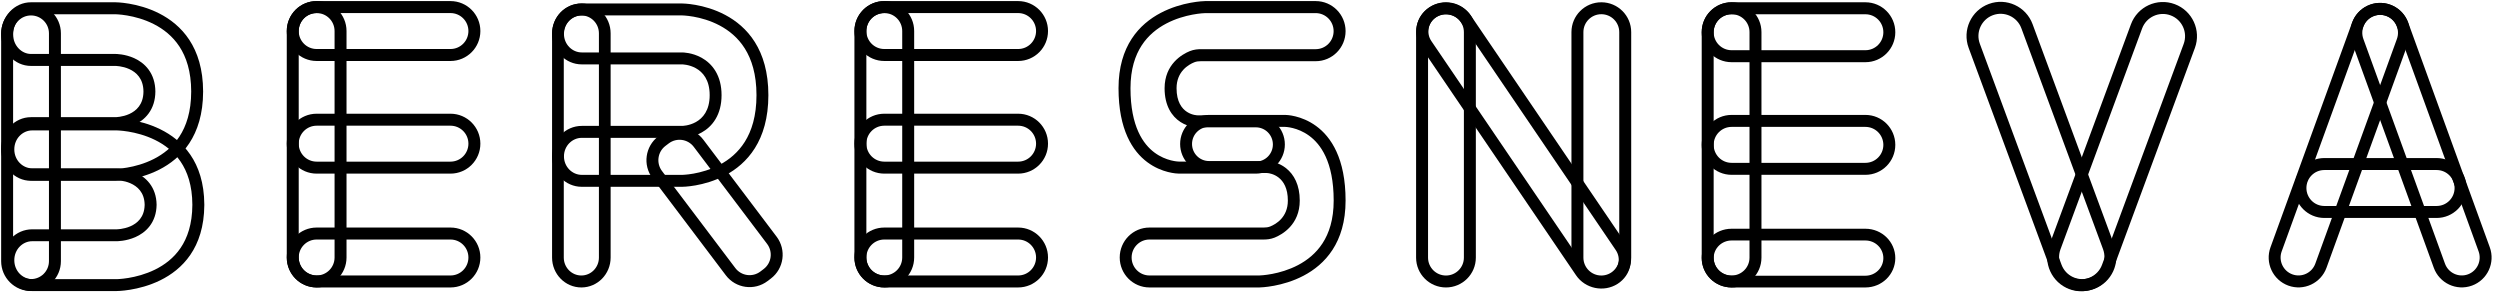 <svg width="1264" height="152" viewBox="0 0 1264 152" fill="none" xmlns="http://www.w3.org/2000/svg">
<path fill-rule="evenodd" clip-rule="evenodd" d="M24.752 132.04V16.873C24.752 11.865 20.694 7.805 15.688 7.805C10.683 7.805 6.625 11.865 6.625 16.873V132.04C6.625 137.048 10.683 141.108 15.688 141.108C20.694 141.108 24.752 137.048 24.752 132.04ZM15.688 1.759C7.346 1.759 0.583 8.526 0.583 16.873V132.04C0.583 140.387 7.346 147.153 15.688 147.153C24.031 147.153 30.794 140.387 30.794 132.04V16.873C30.794 8.526 24.031 1.759 15.688 1.759Z" fill="black"/>
<path fill-rule="evenodd" clip-rule="evenodd" d="M103.298 103.301C103.299 103.379 103.299 103.457 103.3 103.535C103.299 103.613 103.299 103.691 103.298 103.769C102.984 147.154 58.956 147.154 58.956 147.154H16.264C7.934 147.154 1.188 140.167 1.188 131.548C1.188 122.929 7.94 115.942 16.271 115.942L58.956 115.942C58.956 115.942 72.782 115.942 73.127 103.769C73.129 103.692 73.131 103.614 73.132 103.535C73.131 103.457 73.129 103.379 73.127 103.301C72.782 91.129 58.956 91.129 58.956 91.129L16.271 91.129C7.94 91.129 1.188 84.142 1.188 75.523C1.188 66.904 7.934 59.917 16.264 59.917H58.956C58.956 59.917 102.984 59.917 103.298 103.301ZM58.943 65.933C58.949 65.933 58.964 65.933 58.986 65.934C59.036 65.935 59.126 65.936 59.252 65.941C59.506 65.949 59.904 65.967 60.428 66.004C61.477 66.077 63.016 66.228 64.878 66.534C68.631 67.151 73.544 68.375 78.389 70.762C83.211 73.138 87.848 76.605 91.299 81.688C94.72 86.727 97.218 93.706 97.257 103.535C97.218 113.365 94.72 120.344 91.299 125.382C87.848 130.465 83.211 133.933 78.389 136.309C73.544 138.696 68.631 139.919 64.878 140.536C63.016 140.842 61.477 140.993 60.428 141.067C59.904 141.104 59.506 141.122 59.252 141.13C59.126 141.134 59.036 141.136 58.986 141.137C58.964 141.137 58.949 141.137 58.943 141.137H16.264C11.491 141.137 7.23 137.067 7.23 131.548C7.23 126.032 11.494 121.958 16.271 121.958L58.956 121.958C59.221 121.958 63.736 121.957 68.422 119.893C70.834 118.831 73.53 117.12 75.647 114.358C77.819 111.524 79.113 107.928 79.174 103.619L79.175 103.535L79.174 103.451C79.113 99.142 77.819 95.547 75.647 92.713C73.53 89.951 70.834 88.239 68.422 87.177C63.736 85.114 59.221 85.112 58.956 85.112L16.271 85.112C11.494 85.112 7.23 81.039 7.23 75.523C7.23 70.004 11.491 65.933 16.264 65.933H58.943Z" fill="black"/>
<path fill-rule="evenodd" clip-rule="evenodd" d="M72.529 46.206C72.412 33.334 58.352 33.334 58.351 33.334L15.666 33.334C7.336 33.334 0.583 26.13 0.583 17.244C0.583 8.357 7.329 1.154 15.659 1.154H58.351C58.351 1.154 102.59 1.154 102.695 46.206C102.695 46.233 102.696 46.26 102.696 46.286C102.696 46.313 102.695 46.34 102.695 46.367C102.59 91.419 58.351 91.419 58.351 91.419H15.659C7.329 91.419 0.583 84.215 0.583 75.329C0.583 66.443 7.336 59.239 15.666 59.239L58.351 59.239C58.352 59.239 72.412 59.239 72.529 46.367C72.529 46.34 72.529 46.313 72.529 46.286C72.529 46.26 72.529 46.233 72.529 46.206ZM96.671 46.286C96.658 36.051 94.154 28.776 90.715 23.528C87.252 18.244 82.602 14.654 77.782 12.2C72.938 9.733 68.023 8.47 64.27 7.832C62.407 7.516 60.869 7.36 59.82 7.284C59.296 7.246 58.898 7.228 58.645 7.219C58.519 7.215 58.43 7.213 58.38 7.212C58.358 7.212 58.344 7.212 58.338 7.212H15.659C10.99 7.212 6.607 11.358 6.607 17.244C6.607 23.126 10.993 27.276 15.666 27.276L58.351 27.276C58.622 27.276 63.192 27.278 67.914 29.439C70.349 30.554 73.047 32.343 75.143 35.209C77.287 38.142 78.534 41.84 78.553 46.259L78.554 46.286L78.553 46.314C78.534 50.733 77.287 54.431 75.143 57.363C73.047 60.23 70.349 62.019 67.914 63.133C63.192 65.295 58.622 65.297 58.351 65.297L15.666 65.297C10.993 65.297 6.607 69.447 6.607 75.329C6.607 81.215 10.99 85.361 15.659 85.361H58.338C58.345 85.361 58.359 85.361 58.38 85.361C58.43 85.36 58.519 85.358 58.645 85.353C58.898 85.345 59.296 85.327 59.82 85.289C60.869 85.212 62.407 85.057 64.27 84.74C68.023 84.103 72.938 82.84 77.782 80.373C82.602 77.919 87.252 74.328 90.715 69.045C94.154 63.797 96.658 56.522 96.671 46.286Z" fill="black"/>
<path fill-rule="evenodd" clip-rule="evenodd" d="M169.159 130.191V15.693C169.159 10.674 165.102 6.606 160.096 6.606C155.091 6.606 151.033 10.674 151.033 15.693V130.191C151.033 135.209 155.091 139.278 160.096 139.278C165.102 139.278 169.159 135.209 169.159 130.191ZM160.096 0.548C151.754 0.548 144.991 7.328 144.991 15.693V130.191C144.991 138.555 151.754 145.336 160.096 145.336C168.439 145.336 175.202 138.555 175.202 130.191V15.693C175.202 7.328 168.439 0.548 160.096 0.548Z" fill="black"/>
<path fill-rule="evenodd" clip-rule="evenodd" d="M160.096 24.78L227.769 24.78C232.774 24.78 236.832 20.712 236.832 15.693C236.832 10.674 232.774 6.606 227.769 6.606L160.096 6.606C155.091 6.606 151.033 10.674 151.033 15.693C151.033 20.712 155.091 24.78 160.096 24.78ZM242.874 15.693C242.874 7.328 236.111 0.548 227.769 0.548L160.096 0.548C151.754 0.548 144.991 7.328 144.991 15.693C144.991 24.057 151.754 30.838 160.096 30.838L227.769 30.838C236.111 30.838 242.874 24.057 242.874 15.693Z" fill="black"/>
<path fill-rule="evenodd" clip-rule="evenodd" d="M160.096 81.726L227.769 81.726C232.774 81.726 236.832 77.658 236.832 72.639C236.832 67.62 232.774 63.552 227.769 63.552L160.096 63.552C155.091 63.552 151.033 67.62 151.033 72.639C151.033 77.658 155.091 81.726 160.096 81.726ZM242.874 72.639C242.874 64.274 236.111 57.494 227.769 57.494L160.096 57.494C151.754 57.494 144.991 64.274 144.991 72.639C144.991 81.003 151.754 87.784 160.096 87.784L227.769 87.784C236.111 87.784 242.874 81.003 242.874 72.639Z" fill="black"/>
<path fill-rule="evenodd" clip-rule="evenodd" d="M160.096 139.278L227.769 139.278C232.774 139.278 236.832 135.21 236.832 130.191C236.832 125.172 232.774 121.104 227.769 121.104L160.096 121.104C155.091 121.104 151.033 125.172 151.033 130.191C151.033 135.21 155.091 139.278 160.096 139.278ZM242.874 130.191C242.874 121.826 236.111 115.046 227.769 115.046L160.096 115.046C151.754 115.046 144.991 121.826 144.991 130.191C144.991 138.555 151.754 145.336 160.096 145.336L227.769 145.336C236.111 145.336 242.874 138.555 242.874 130.191Z" fill="black"/>
<path fill-rule="evenodd" clip-rule="evenodd" d="M456.162 130.191V15.693C456.162 10.674 452.105 6.606 447.099 6.606C442.094 6.606 438.036 10.674 438.036 15.693V130.191C438.036 135.209 442.094 139.278 447.099 139.278C452.105 139.278 456.162 135.209 456.162 130.191ZM447.099 0.548C438.757 0.548 431.994 7.328 431.994 15.693V130.191C431.994 138.555 438.757 145.336 447.099 145.336C455.442 145.336 462.204 138.555 462.204 130.191V15.693C462.204 7.328 455.442 0.548 447.099 0.548Z" fill="black"/>
<path fill-rule="evenodd" clip-rule="evenodd" d="M447.099 24.78L514.772 24.78C519.777 24.78 523.835 20.712 523.835 15.693C523.835 10.674 519.777 6.606 514.772 6.606L447.099 6.606C442.094 6.606 438.036 10.674 438.036 15.693C438.036 20.712 442.094 24.78 447.099 24.78ZM529.877 15.693C529.877 7.328 523.114 0.548 514.772 0.548L447.099 0.548C438.757 0.548 431.994 7.328 431.994 15.693C431.994 24.057 438.757 30.838 447.099 30.838L514.772 30.838C523.114 30.838 529.877 24.057 529.877 15.693Z" fill="black"/>
<path fill-rule="evenodd" clip-rule="evenodd" d="M447.099 81.726L514.772 81.726C519.777 81.726 523.835 77.658 523.835 72.639C523.835 67.62 519.777 63.552 514.772 63.552L447.099 63.552C442.094 63.552 438.036 67.62 438.036 72.639C438.036 77.658 442.094 81.726 447.099 81.726ZM529.877 72.639C529.877 64.274 523.114 57.494 514.772 57.494L447.099 57.494C438.757 57.494 431.994 64.274 431.994 72.639C431.994 81.003 438.757 87.784 447.099 87.784L514.772 87.784C523.114 87.784 529.877 81.003 529.877 72.639Z" fill="black"/>
<path fill-rule="evenodd" clip-rule="evenodd" d="M447.099 139.278L514.772 139.278C519.777 139.278 523.835 135.21 523.835 130.191C523.835 125.172 519.777 121.104 514.772 121.104L447.099 121.104C442.094 121.104 438.036 125.172 438.036 130.191C438.036 135.21 442.094 139.278 447.099 139.278ZM529.877 130.191C529.877 121.826 523.114 115.046 514.772 115.046L447.099 115.046C438.757 115.046 431.994 121.826 431.994 130.191C431.994 138.555 438.757 145.336 447.099 145.336L514.772 145.336C523.114 145.336 529.877 138.555 529.877 130.191Z" fill="black"/>
<path fill-rule="evenodd" clip-rule="evenodd" d="M884.552 130.254V16.235C884.552 11.238 880.494 7.186 875.489 7.186C870.483 7.186 866.425 11.238 866.425 16.235V130.254C866.425 135.252 870.483 139.303 875.489 139.303C880.494 139.303 884.552 135.252 884.552 130.254ZM875.489 1.154C867.146 1.154 860.383 7.906 860.383 16.235V130.254C860.383 138.584 867.146 145.336 875.489 145.336C883.831 145.336 890.594 138.584 890.594 130.254V16.235C890.594 7.906 883.831 1.154 875.489 1.154Z" fill="black"/>
<path fill-rule="evenodd" clip-rule="evenodd" d="M875.489 25.386L943.161 25.386C948.167 25.386 952.224 21.317 952.224 16.299C952.224 11.28 948.167 7.212 943.161 7.212L875.489 7.212C870.483 7.212 866.426 11.28 866.426 16.299C866.426 21.317 870.483 25.386 875.489 25.386ZM958.267 16.299C958.267 7.934 951.504 1.154 943.161 1.154L875.489 1.154C867.146 1.154 860.383 7.934 860.383 16.299C860.383 24.663 867.146 31.444 875.489 31.444L943.161 31.444C951.504 31.444 958.267 24.663 958.267 16.299Z" fill="black"/>
<path fill-rule="evenodd" clip-rule="evenodd" d="M875.489 82.332L943.161 82.332C948.167 82.332 952.224 78.263 952.224 73.245C952.224 68.226 948.167 64.158 943.161 64.158L875.489 64.158C870.483 64.158 866.426 68.226 866.426 73.245C866.426 78.263 870.483 82.332 875.489 82.332ZM958.267 73.245C958.267 64.88 951.504 58.1 943.161 58.1L875.489 58.1C867.146 58.1 860.383 64.88 860.383 73.245C860.383 81.609 867.146 88.39 875.489 88.39L943.161 88.39C951.504 88.39 958.267 81.609 958.267 73.245Z" fill="black"/>
<path fill-rule="evenodd" clip-rule="evenodd" d="M875.489 139.399L943.161 139.399C948.167 139.399 952.224 135.412 952.224 130.494C952.224 125.575 948.167 121.588 943.161 121.588L875.489 121.588C870.483 121.588 866.426 125.575 866.426 130.494C866.426 135.412 870.483 139.399 875.489 139.399ZM958.267 130.494C958.267 122.297 951.504 115.651 943.161 115.651L875.489 115.651C867.146 115.651 860.383 122.296 860.383 130.494C860.383 138.691 867.146 145.336 875.489 145.336L943.161 145.336C951.504 145.336 958.267 138.691 958.267 130.494Z" fill="black"/>
<path fill-rule="evenodd" clip-rule="evenodd" d="M302.812 130.223V16.873C302.812 11.864 298.836 7.805 293.93 7.805C289.025 7.805 285.048 11.864 285.048 16.873V130.223C285.048 135.231 289.025 139.291 293.93 139.291C298.836 139.291 302.812 135.231 302.812 130.223ZM293.93 1.759C285.755 1.759 279.127 8.526 279.127 16.873V130.223C279.127 138.57 285.755 145.336 293.93 145.336C302.106 145.336 308.734 138.57 308.734 130.223V16.873C308.734 8.526 302.106 1.759 293.93 1.759Z" fill="black"/>
<path fill-rule="evenodd" clip-rule="evenodd" d="M338.112 72.512L336.456 73.77C332.475 76.794 331.693 82.482 334.709 86.473L371.78 135.53C374.796 139.522 380.468 140.306 384.449 137.282L386.105 136.024C390.086 133 390.869 127.312 387.852 123.321L350.782 74.264C347.766 70.272 342.093 69.488 338.112 72.512ZM332.815 68.952C326.18 73.992 324.877 83.471 329.904 90.124L366.974 139.181C372.001 145.833 381.455 147.14 388.09 142.1L389.746 140.842C396.381 135.802 397.685 126.323 392.658 119.67L355.588 70.613C350.561 63.96 341.106 62.653 334.471 67.694L332.815 68.952Z" fill="black"/>
<path fill-rule="evenodd" clip-rule="evenodd" d="M294.149 26.515L344.864 26.515C345.222 26.515 349.934 26.53 354.753 29.216C357.253 30.61 359.843 32.759 361.783 36.003C363.729 39.257 364.821 43.28 364.821 48.104C364.821 52.928 363.729 56.95 361.783 60.204C359.843 63.449 357.253 65.597 354.753 66.991C349.934 69.677 345.222 69.693 344.864 69.693L294.149 69.693C289.29 69.693 285.136 73.791 285.136 79.051C285.136 84.316 289.286 88.41 294.142 88.41H344.849C344.855 88.41 344.868 88.409 344.886 88.409C344.934 88.408 345.02 88.406 345.142 88.402C345.387 88.394 345.775 88.375 346.286 88.336C347.31 88.259 348.815 88.1 350.638 87.777C354.31 87.127 359.123 85.837 363.869 83.317C368.585 80.812 373.167 77.131 376.591 71.675C380.001 66.242 382.481 58.7 382.481 48.104C382.481 37.508 380.001 29.965 376.591 24.532C373.167 19.076 368.585 15.396 363.869 12.891C359.123 10.37 354.31 9.08 350.638 8.43C348.815 8.107 347.31 7.949 346.286 7.871C345.775 7.832 345.387 7.814 345.142 7.805C345.02 7.801 344.934 7.799 344.886 7.798C344.868 7.798 344.855 7.798 344.849 7.798L294.142 7.798C289.286 7.798 285.136 11.892 285.136 17.156C285.136 22.417 289.29 26.515 294.149 26.515ZM344.864 1.759L294.142 1.759C285.845 1.759 279.127 8.681 279.127 17.156C279.127 25.631 285.853 32.553 294.149 32.553L344.864 32.553C344.864 32.553 358.812 32.553 358.812 48.104C358.812 63.654 344.864 63.654 344.864 63.654L294.149 63.654C285.853 63.654 279.127 70.576 279.127 79.051C279.127 87.526 285.845 94.448 294.142 94.448H344.864C344.864 94.448 388.49 94.448 388.49 48.104C388.49 1.759 344.864 1.759 344.864 1.759Z" fill="black"/>
<path fill-rule="evenodd" clip-rule="evenodd" d="M607.163 24.864L665.201 24.864C670.213 24.864 674.277 20.782 674.277 15.746C674.277 10.709 670.213 6.627 665.201 6.627L609.441 6.627C608.803 6.641 599.09 6.959 589.678 11.9C584.999 14.357 580.535 17.883 577.228 22.97C573.944 28.021 571.576 34.954 571.576 44.622C571.576 64.143 578.098 72.945 583.673 77.11C589.587 81.527 595.732 81.701 596.177 81.705C596.183 81.705 596.195 81.705 596.223 81.705L596.276 81.705C596.297 81.705 596.323 81.705 596.352 81.705L634.951 81.705C639.712 81.705 643.572 77.826 643.572 73.042C643.572 68.257 639.712 64.379 634.951 64.379L605.456 64.379L605.456 58.3L634.951 58.3C643.054 58.3 649.622 64.9 649.622 73.042C649.622 81.184 643.054 87.784 634.951 87.784L596.352 87.784C596.271 87.784 596.199 87.784 596.117 87.784C594.097 87.764 565.526 86.737 565.526 44.622C565.526 1.734 607.853 0.576 609.348 0.548C609.386 0.548 609.405 0.548 609.435 0.548L665.201 0.548C673.555 0.548 680.327 7.352 680.327 15.746C680.327 24.139 673.555 30.944 665.201 30.944L607.163 30.944C606.029 30.944 604.892 31.059 603.84 31.484C600.875 32.681 594.869 36.151 594.869 44.622C594.869 58.3 605.456 58.3 605.456 58.3C605.456 64.379 605.452 64.379 605.449 64.379L605.441 64.379L605.424 64.379L605.403 64.379L605.387 64.379C605.361 64.378 605.332 64.378 605.301 64.377C605.237 64.376 605.163 64.374 605.078 64.37C604.909 64.363 604.697 64.35 604.448 64.327C603.952 64.281 603.297 64.195 602.534 64.03C601.026 63.706 598.976 63.051 596.891 61.704C592.35 58.771 588.818 53.328 588.818 44.622C588.818 32.431 597.738 27.396 601.584 25.843C603.661 25.005 605.676 24.864 607.163 24.864Z" fill="black"/>
<path fill-rule="evenodd" clip-rule="evenodd" d="M638.909 121.104L581.176 121.104C576.19 121.104 572.148 125.172 572.148 130.191C572.148 135.21 576.19 139.278 581.176 139.278L636.643 139.278C637.277 139.264 646.939 138.948 656.302 134.023C660.956 131.575 665.396 128.061 668.686 122.991C671.952 117.958 674.309 111.049 674.309 101.415C674.309 81.602 667.579 72.764 661.906 68.622C655.942 64.266 649.865 64.159 649.775 64.158C649.774 64.158 649.774 64.158 649.775 64.158L649.768 64.158L611.267 64.158C606.531 64.158 602.691 68.023 602.691 72.791C602.691 77.558 606.531 81.423 611.267 81.423L640.394 81.423C640.558 81.423 640.918 81.423 641.338 81.46C642.628 81.573 646.552 82.12 650.258 85.063C654.261 88.242 657.156 93.53 657.156 101.415C657.156 113.564 648.284 118.581 644.458 120.129C642.392 120.964 640.388 121.104 638.909 121.104ZM566.13 130.191C566.13 138.555 572.866 145.336 581.176 145.336L636.648 145.336C636.678 145.336 636.697 145.336 636.735 145.336C638.222 145.308 680.327 144.154 680.327 101.415C680.327 58.638 650.802 58.106 649.81 58.1C649.789 58.1 649.777 58.1 649.763 58.1C649.755 58.1 649.747 58.1 649.737 58.1L611.267 58.1C603.207 58.1 596.673 64.677 596.673 72.791C596.673 80.904 603.207 87.481 611.267 87.481L640.391 87.481C640.535 87.481 640.672 87.483 640.815 87.495C642.294 87.625 651.138 88.924 651.138 101.415C651.138 109.856 645.163 113.315 642.214 114.507C641.167 114.931 640.037 115.046 638.909 115.046L581.176 115.046C572.866 115.046 566.13 121.826 566.13 130.191Z" fill="black"/>
<path fill-rule="evenodd" clip-rule="evenodd" d="M818.693 130.254V16.235C818.693 11.238 814.635 7.186 809.629 7.186C804.624 7.186 800.566 11.238 800.566 16.235V130.254C800.566 135.252 804.624 139.303 809.629 139.303C814.635 139.303 818.693 135.252 818.693 130.254ZM809.629 1.154C801.287 1.154 794.524 7.906 794.524 16.235V130.254C794.524 138.584 801.287 145.336 809.629 145.336C817.972 145.336 824.735 138.584 824.735 130.254V16.235C824.735 7.906 817.972 1.154 809.629 1.154Z" fill="black"/>
<path fill-rule="evenodd" clip-rule="evenodd" d="M816.933 126.456L738.682 11.269C735.926 7.213 730.337 6.048 726.198 8.669C722.058 11.289 720.937 16.701 723.692 20.758L801.943 135.944C804.699 140 810.288 141.165 814.428 138.545C818.567 135.925 819.688 130.512 816.933 126.456ZM722.804 3.672C715.849 8.075 713.964 17.169 718.594 23.985L796.845 139.171C801.475 145.987 810.867 147.943 817.822 143.541C824.777 139.139 826.661 130.044 822.031 123.229L743.78 8.042C739.15 1.227 729.758 -0.73 722.804 3.672Z" fill="black"/>
<path fill-rule="evenodd" clip-rule="evenodd" d="M740.144 130.254V16.235C740.144 11.238 736.086 7.186 731.081 7.186C726.076 7.186 722.018 11.238 722.018 16.235V130.254C722.018 135.252 726.076 139.303 731.081 139.303C736.086 139.303 740.144 135.252 740.144 130.254ZM731.081 1.154C722.739 1.154 715.976 7.906 715.976 16.235V130.254C715.976 138.584 722.739 145.336 731.081 145.336C739.423 145.336 746.186 138.584 746.186 130.254V16.235C746.186 7.906 739.423 1.154 731.081 1.154Z" fill="black"/>
<path fill-rule="evenodd" clip-rule="evenodd" d="M1063.3 125.993L1022.01 14.306C1019.86 8.489 1013.42 5.521 1007.61 7.677C1001.81 9.833 998.851 16.297 1001 22.115L1042.29 133.801C1044.44 139.619 1050.89 142.587 1056.69 140.431C1062.49 138.275 1065.45 131.811 1063.3 125.993ZM1005.52 2.009C996.594 5.325 992.04 15.268 995.348 24.215L1036.64 135.902C1039.94 144.85 1049.86 149.415 1058.78 146.099C1067.71 142.782 1072.26 132.84 1068.95 123.892L1027.67 12.205C1024.36 3.257 1014.44 -1.308 1005.52 2.009Z" fill="black"/>
<path fill-rule="evenodd" clip-rule="evenodd" d="M1041.77 126.079L1083.05 14.392C1085.2 8.575 1091.65 5.606 1097.45 7.763C1103.26 9.919 1106.22 16.383 1104.07 22.201L1062.78 133.887C1060.63 139.705 1054.18 142.673 1048.38 140.517C1042.58 138.36 1039.62 131.896 1041.77 126.079ZM1099.55 2.095C1108.47 5.411 1113.03 15.353 1109.72 24.301L1068.43 135.988C1065.12 144.936 1055.21 149.501 1046.28 146.185C1037.36 142.868 1032.81 132.926 1036.11 123.978L1077.4 12.291C1080.71 3.343 1090.62 -1.222 1099.55 2.095Z" fill="black"/>
<path fill-rule="evenodd" clip-rule="evenodd" d="M1231.98 85.967H1175.18C1170.17 85.967 1166.12 90.035 1166.12 95.054C1166.12 100.073 1170.17 104.141 1175.18 104.141H1231.98C1236.98 104.141 1241.04 100.073 1241.04 95.054C1241.04 90.035 1236.98 85.967 1231.98 85.967ZM1160.07 95.054C1160.07 103.418 1166.84 110.199 1175.18 110.199H1231.98C1240.32 110.199 1247.08 103.418 1247.08 95.054C1247.08 86.689 1240.32 79.909 1231.98 79.909H1175.18C1166.84 79.909 1160.07 86.689 1160.07 95.054Z" fill="black"/>
<path fill-rule="evenodd" clip-rule="evenodd" d="M1170.62 133.301L1211.88 19.686C1213.59 14.98 1211.17 9.777 1206.47 8.063C1201.78 6.35 1196.59 8.775 1194.88 13.481L1153.62 127.096C1151.91 131.801 1154.33 137.005 1159.03 138.719C1163.72 140.432 1168.91 138.006 1170.62 133.301ZM1208.54 2.383C1200.72 -0.473 1192.07 3.57 1189.22 11.413L1147.96 125.028C1145.11 132.87 1149.14 141.543 1156.96 144.399C1164.79 147.254 1173.44 143.212 1176.28 135.369L1217.54 21.754C1220.39 13.911 1216.36 5.239 1208.54 2.383Z" fill="black"/>
<path fill-rule="evenodd" clip-rule="evenodd" d="M1211.92 13.481L1253.18 127.096C1254.89 131.801 1252.47 137.005 1247.77 138.719C1243.08 140.432 1237.89 138.006 1236.18 133.301L1194.92 19.686C1193.21 14.98 1195.63 9.777 1200.33 8.063C1205.02 6.35 1210.21 8.775 1211.92 13.481ZM1249.84 144.399C1242.01 147.254 1233.36 143.212 1230.52 135.369L1189.26 21.754C1186.41 13.911 1190.44 5.239 1198.26 2.383C1206.08 -0.473 1214.73 3.57 1217.58 11.413L1258.84 125.028C1261.69 132.87 1257.66 141.543 1249.84 144.399Z" fill="black"/>
</svg>
